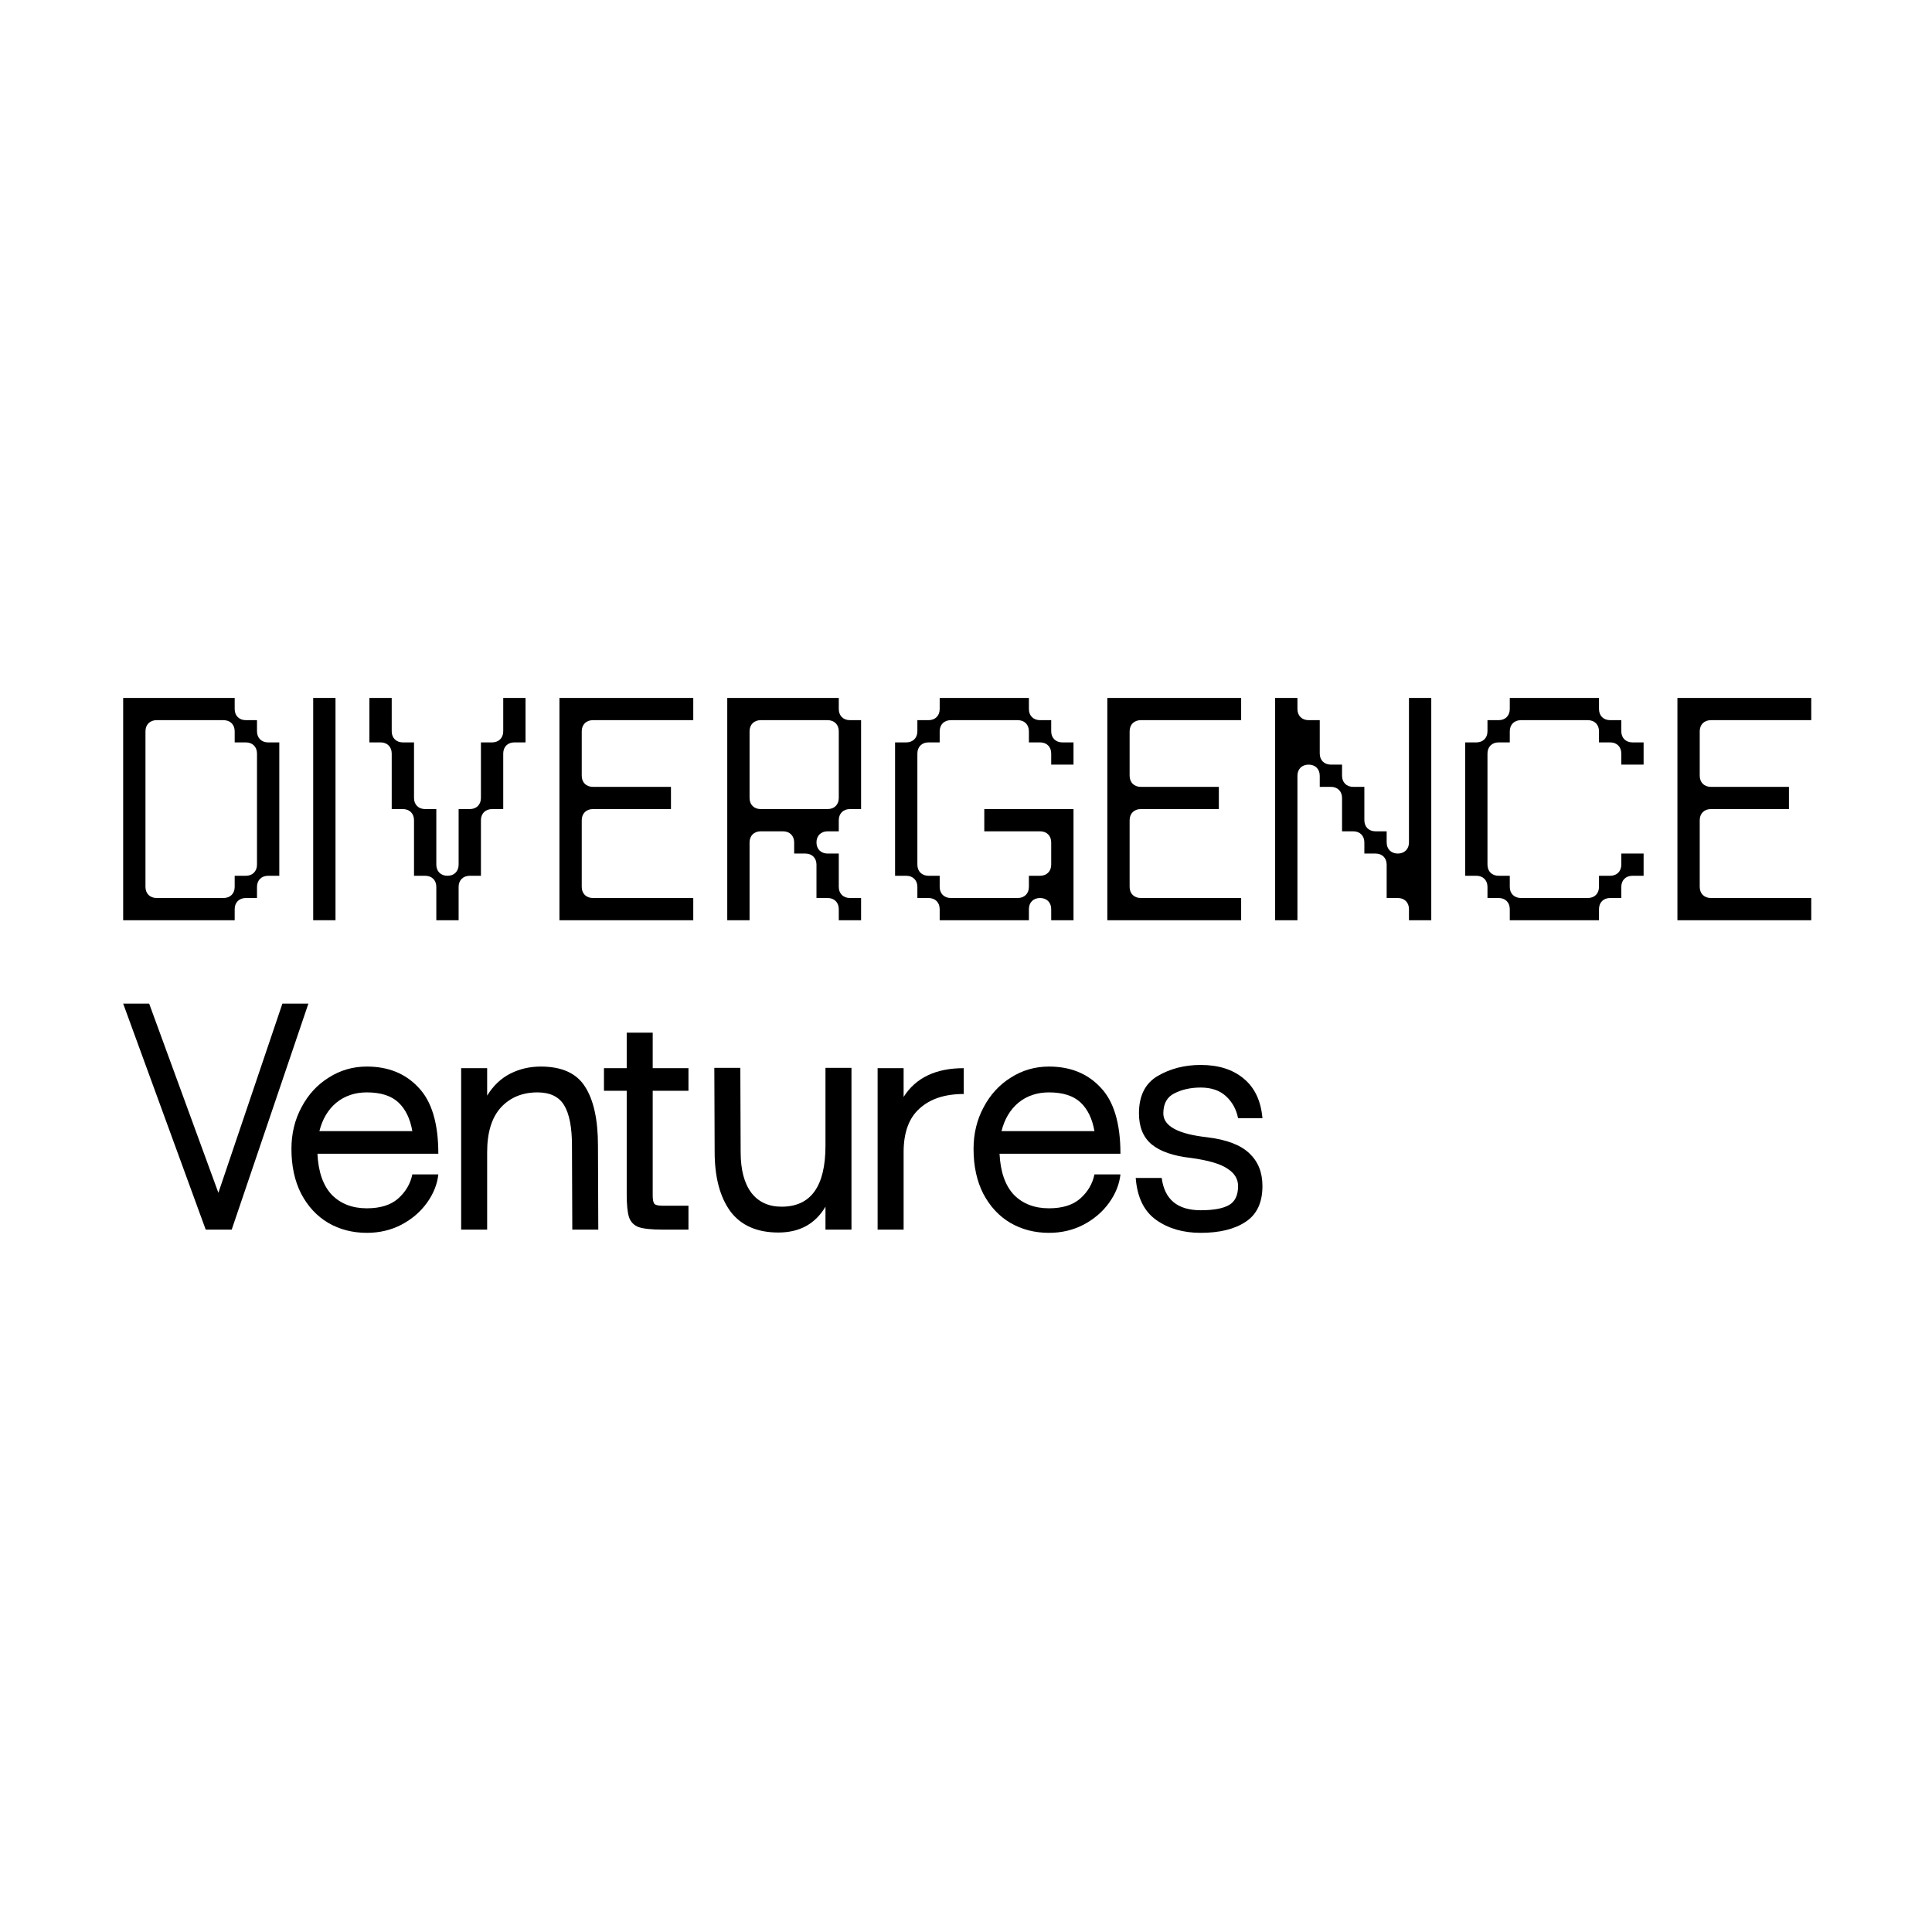<svg width="800" height="800" viewBox="0 0 800 800" fill="none" xmlns="http://www.w3.org/2000/svg">
<rect width="800" height="800" fill="white"/>
<path d="M111.033 307.41C108.262 307.41 106.415 305.569 106.415 302.807V298.205H101.797C99.026 298.205 97.179 296.364 97.179 293.602V289H51V381.049H97.179V376.447C97.179 373.685 99.026 371.844 101.797 371.844H106.415V367.242C106.415 364.48 108.262 362.64 111.033 362.64H115.65V307.41H111.033ZM106.415 312.012V358.037C106.415 360.799 104.568 362.64 101.797 362.64H97.179V367.242C97.179 370.003 95.332 371.844 92.561 371.844H64.854C62.083 371.844 60.236 370.003 60.236 367.242V302.807C60.236 300.046 62.083 298.205 64.854 298.205H92.561C95.332 298.205 97.179 300.046 97.179 302.807V307.41H101.797C104.568 307.41 106.415 309.251 106.415 312.012Z" fill="black"/>
<path d="M129.689 289V381.049H138.925V289H129.689Z" fill="black"/>
<path d="M208.378 289V302.807C208.378 305.569 206.531 307.41 203.76 307.41H199.142V330.422C199.142 333.184 197.295 335.025 194.524 335.025H189.906V358.037C189.906 360.799 188.059 362.64 185.288 362.64C182.518 362.64 180.67 360.799 180.67 358.037V335.025H176.052C173.282 335.025 171.435 333.184 171.435 330.422V307.41H166.817C164.046 307.41 162.199 305.569 162.199 302.807V289H152.963V307.41H157.581C160.352 307.41 162.199 309.251 162.199 312.012V335.025H166.817C169.587 335.025 171.435 336.866 171.435 339.627V362.64H176.052C178.823 362.64 180.67 364.48 180.67 367.242V381.049H189.906V367.242C189.906 364.48 191.753 362.64 194.524 362.64H199.142V339.627C199.142 336.866 200.989 335.025 203.76 335.025H208.378V312.012C208.378 309.251 210.225 307.41 212.996 307.41H217.613V289H208.378Z" fill="black"/>
<path d="M240.888 321.217V302.807C240.888 300.046 242.735 298.205 245.506 298.205H287.067V289H231.652V381.049H287.067V371.844H245.506C242.735 371.844 240.888 370.003 240.888 367.242V339.627C240.888 336.866 242.735 335.025 245.506 335.025H277.831V325.82H245.506C242.735 325.82 240.888 323.979 240.888 321.217Z" fill="black"/>
<path d="M351.938 298.205C349.167 298.205 347.32 296.364 347.32 293.602V289H301.141V381.049H310.377V348.832C310.377 346.071 312.224 344.23 314.995 344.23H324.23C327.001 344.23 328.848 346.071 328.848 348.832V353.435H333.466C336.237 353.435 338.084 355.276 338.084 358.037V371.844H342.702C345.473 371.844 347.32 373.685 347.32 376.447V381.049H356.556V371.844H351.938C349.167 371.844 347.32 370.003 347.32 367.242V353.435H342.702C339.931 353.435 338.084 351.594 338.084 348.832C338.084 346.071 339.931 344.23 342.702 344.23H347.32V339.627C347.32 336.866 349.167 335.025 351.938 335.025H356.556V298.205H351.938ZM347.32 302.807V330.422C347.32 333.184 345.473 335.025 342.702 335.025H314.995C312.224 335.025 310.377 333.184 310.377 330.422V302.807C310.377 300.046 312.224 298.205 314.995 298.205H342.702C345.473 298.205 347.32 300.046 347.32 302.807Z" fill="black"/>
<path d="M444.516 316.615V307.41H439.899C437.128 307.41 435.281 305.569 435.281 302.807V298.205H430.663C427.892 298.205 426.045 296.364 426.045 293.602V289H389.102V293.602C389.102 296.364 387.255 298.205 384.484 298.205H379.866V302.807C379.866 305.569 378.019 307.41 375.248 307.41H370.63V362.64H375.248C378.019 362.64 379.866 364.48 379.866 367.242V371.844H384.484C387.255 371.844 389.102 373.685 389.102 376.447V381.049H426.045V376.447C426.045 373.685 427.892 371.844 430.663 371.844C433.433 371.844 435.281 373.685 435.281 376.447V381.049H444.516V335.025H407.573V344.23H430.663C433.433 344.23 435.281 346.071 435.281 348.832V358.037C435.281 360.799 433.433 362.64 430.663 362.64H426.045V367.242C426.045 370.003 424.198 371.844 421.427 371.844H393.72C390.949 371.844 389.102 370.003 389.102 367.242V362.64H384.484C381.713 362.64 379.866 360.799 379.866 358.037V312.012C379.866 309.251 381.713 307.41 384.484 307.41H389.102V302.807C389.102 300.046 390.949 298.205 393.72 298.205H421.427C424.198 298.205 426.045 300.046 426.045 302.807V307.41H430.663C433.433 307.41 435.281 309.251 435.281 312.012V316.615H444.516Z" fill="black"/>
<path d="M467.754 321.217V302.807C467.754 300.046 469.602 298.205 472.372 298.205H513.933V289H458.519V381.049H513.933V371.844H472.372C469.602 371.844 467.754 370.003 467.754 367.242V339.627C467.754 336.866 469.602 335.025 472.372 335.025H504.698V325.82H472.372C469.602 325.82 467.754 323.979 467.754 321.217Z" fill="black"/>
<path d="M583.423 289V348.832C583.423 351.594 581.575 353.435 578.805 353.435C576.034 353.435 574.187 351.594 574.187 348.832V344.23H569.569C566.798 344.23 564.951 342.389 564.951 339.627V325.82H560.333C557.562 325.82 555.715 323.979 555.715 321.217V316.615H551.097C548.327 316.615 546.479 314.774 546.479 312.012V298.205H541.862C539.091 298.205 537.244 296.364 537.244 293.602V289H528.008V381.049H537.244V321.217C537.244 318.456 539.091 316.615 541.862 316.615C544.632 316.615 546.479 318.456 546.479 321.217V325.82H551.097C553.868 325.82 555.715 327.661 555.715 330.422V344.23H560.333C563.104 344.23 564.951 346.071 564.951 348.832V353.435H569.569C572.34 353.435 574.187 355.276 574.187 358.037V371.844H578.805C581.575 371.844 583.423 373.685 583.423 376.447V381.049H592.658V289H583.423Z" fill="black"/>
<path d="M680.583 316.615V307.41H675.965C673.194 307.41 671.347 305.569 671.347 302.807V298.205H666.729C663.959 298.205 662.111 296.364 662.111 293.602V289H625.168V293.602C625.168 296.364 623.321 298.205 620.55 298.205H615.933V302.807C615.933 305.569 614.085 307.41 611.315 307.41H606.697V362.64H611.315C614.085 362.64 615.933 364.48 615.933 367.242V371.844H620.55C623.321 371.844 625.168 373.685 625.168 376.447V381.049H662.111V376.447C662.111 373.685 663.959 371.844 666.729 371.844H671.347V367.242C671.347 364.48 673.194 362.64 675.965 362.64H680.583V353.435H671.347V358.037C671.347 360.799 669.5 362.64 666.729 362.64H662.111V367.242C662.111 370.003 660.264 371.844 657.494 371.844H629.786C627.016 371.844 625.168 370.003 625.168 367.242V362.64H620.55C617.78 362.64 615.933 360.799 615.933 358.037V312.012C615.933 309.251 617.78 307.41 620.55 307.41H625.168V302.807C625.168 300.046 627.016 298.205 629.786 298.205H657.494C660.264 298.205 662.111 300.046 662.111 302.807V307.41H666.729C669.5 307.41 671.347 309.251 671.347 312.012V316.615H680.583Z" fill="black"/>
<path d="M703.821 321.217V302.807C703.821 300.046 705.668 298.205 708.439 298.205H750V289H694.585V381.049H750V371.844H708.439C705.668 371.844 703.821 370.003 703.821 367.242V339.627C703.821 336.866 705.668 335.025 708.439 335.025H740.764V325.82H708.439C705.668 325.82 703.821 323.979 703.821 321.217Z" fill="black"/>
<path d="M127.703 415.568L95.945 509.157H85.18L51 415.568H61.765L90.428 493.915L116.938 415.568H127.703Z" fill="black"/>
<path d="M151.899 500.333C157.461 500.333 161.767 498.996 164.817 496.322C167.957 493.559 169.931 490.216 170.738 486.294H181.504C181.055 490.394 179.485 494.316 176.794 498.06C174.102 501.803 170.559 504.834 166.163 507.151C161.857 509.38 157.102 510.494 151.899 510.494C145.978 510.494 140.64 509.112 135.885 506.349C131.22 503.586 127.497 499.575 124.716 494.316C122.025 489.057 120.679 482.863 120.679 475.732C120.679 469.404 122.07 463.655 124.851 458.485C127.632 453.226 131.4 449.126 136.154 446.185C140.909 443.154 146.157 441.639 151.899 441.639C160.78 441.639 167.912 444.536 173.295 450.329C178.767 456.034 181.504 465.17 181.504 477.738H131.445C131.803 485.225 133.777 490.885 137.366 494.717C141.044 498.461 145.888 500.333 151.899 500.333ZM151.899 452.335C146.965 452.335 142.748 453.761 139.25 456.613C135.84 459.466 133.508 463.387 132.252 468.379H170.738C169.841 463.209 167.912 459.243 164.952 456.48C161.991 453.717 157.64 452.335 151.899 452.335Z" fill="black"/>
<path d="M247.741 509.157H236.976L236.841 474.395C236.841 466.819 235.764 461.248 233.611 457.683C231.458 454.118 227.78 452.335 222.577 452.335C216.297 452.335 211.228 454.43 207.371 458.619C203.603 462.808 201.719 468.958 201.719 477.069V509.157H190.954V442.308H201.719V453.672C204.231 449.572 207.416 446.541 211.273 444.58C215.131 442.62 219.347 441.639 223.923 441.639C232.625 441.639 238.725 444.402 242.224 449.928C245.812 455.455 247.606 463.61 247.606 474.395L247.741 509.157Z" fill="black"/>
<path d="M270.273 451.666V495.118C270.273 496.901 270.543 498.06 271.081 498.595C271.619 499.04 272.696 499.263 274.31 499.263H285.076V509.157H274.31C269.735 509.157 266.416 508.8 264.353 508.087C262.379 507.285 261.078 505.903 260.45 503.943C259.822 501.982 259.508 498.817 259.508 494.45V451.666H250.088V442.308H259.508V427.601H270.273V442.308H285.076V451.666H270.273Z" fill="black"/>
<path d="M352.576 442.174V509.157H341.811V499.664C337.594 506.795 331.09 510.36 322.298 510.36C313.417 510.36 306.778 507.419 302.382 501.536C298.076 495.564 295.923 487.364 295.923 476.935L295.789 442.174H306.554L306.689 477.069C306.689 484.378 308.169 489.993 311.129 493.915C314.09 497.748 318.261 499.664 323.644 499.664C335.755 499.664 341.811 491.241 341.811 474.395V442.174H352.576Z" fill="black"/>
<path d="M374.169 454.207C379.192 446.274 387.491 442.308 399.064 442.308V453.003C391.259 453.003 385.158 455.009 380.762 459.02C376.367 462.942 374.169 468.958 374.169 477.069V509.157H363.403V442.308H374.169V454.207Z" fill="black"/>
<path d="M434.346 500.333C439.908 500.333 444.215 498.996 447.265 496.322C450.405 493.559 452.378 490.216 453.186 486.294H463.951C463.502 490.394 461.932 494.316 459.241 498.06C456.55 501.803 453.006 504.834 448.61 507.151C444.304 509.38 439.55 510.494 434.346 510.494C428.425 510.494 423.088 509.112 418.333 506.349C413.668 503.586 409.945 499.575 407.164 494.316C404.472 489.057 403.127 482.863 403.127 475.732C403.127 469.404 404.517 463.655 407.298 458.485C410.079 453.226 413.847 449.126 418.602 446.185C423.357 443.154 428.605 441.639 434.346 441.639C443.228 441.639 450.36 444.536 455.742 450.329C461.215 456.034 463.951 465.17 463.951 477.738H413.892C414.251 485.225 416.225 490.885 419.813 494.717C423.491 498.461 428.336 500.333 434.346 500.333ZM434.346 452.335C429.412 452.335 425.196 453.761 421.697 456.613C418.288 459.466 415.955 463.387 414.7 468.379H453.186C452.289 463.209 450.36 459.243 447.399 456.48C444.439 453.717 440.088 452.335 434.346 452.335Z" fill="black"/>
<path d="M470.272 487.765C470.9 495.787 473.726 501.581 478.75 505.146C483.774 508.711 489.919 510.494 497.185 510.494C504.99 510.494 511.18 508.979 515.756 505.948C520.421 502.918 522.753 497.971 522.753 491.108C522.753 485.492 520.959 480.991 517.37 477.604C513.782 474.128 507.951 471.899 499.877 470.919C487.766 469.582 481.71 466.284 481.71 461.025C481.71 457.014 483.235 454.251 486.285 452.736C489.425 451.132 493.059 450.329 497.185 450.329C501.581 450.329 505.08 451.533 507.682 453.939C510.283 456.346 511.943 459.376 512.661 463.031H522.753C522.125 455.811 519.523 450.329 514.948 446.586C510.463 442.842 504.542 440.971 497.185 440.971C490.547 440.971 484.626 442.486 479.423 445.516C474.219 448.547 471.618 453.717 471.618 461.025C471.618 466.641 473.367 470.919 476.866 473.86C480.454 476.802 485.882 478.674 493.148 479.476C500.325 480.456 505.349 481.927 508.22 483.888C511.18 485.76 512.661 488.166 512.661 491.108C512.661 494.94 511.405 497.57 508.893 498.996C506.381 500.422 502.478 501.135 497.185 501.135C487.586 501.135 482.204 496.678 481.037 487.765H470.272Z" fill="black"/>
</svg>
